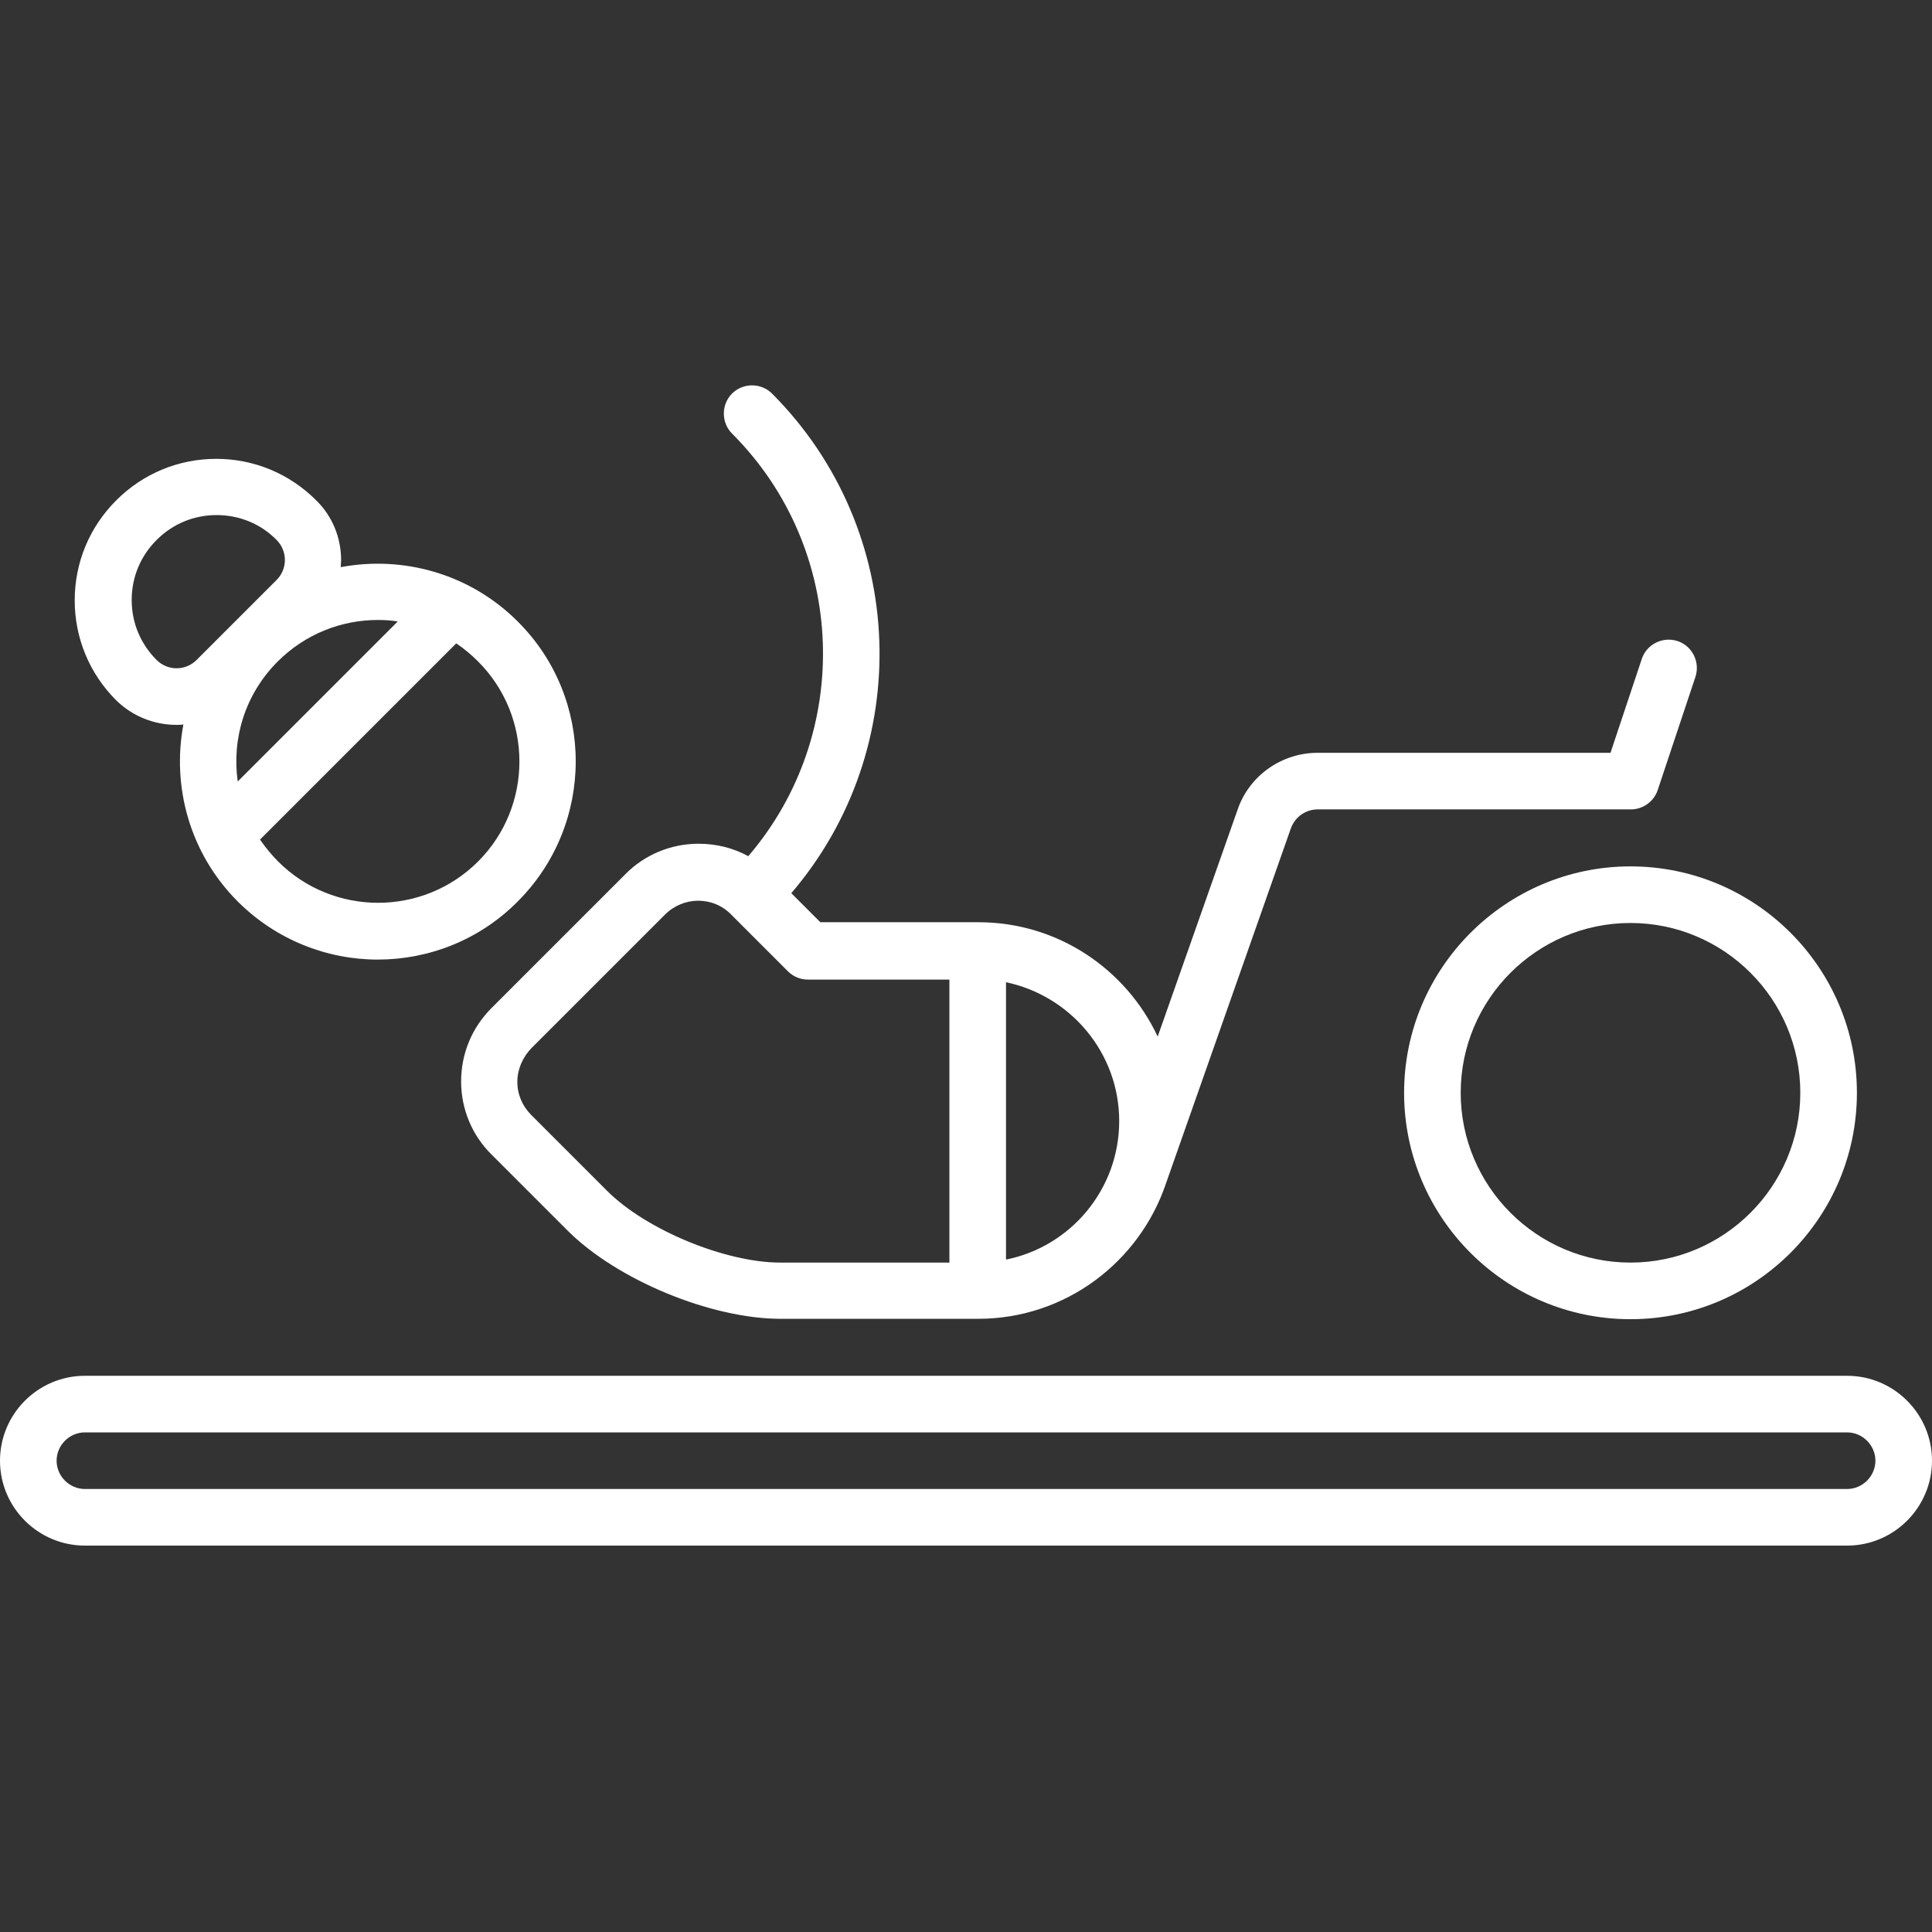 <?xml version="1.0" encoding="utf-8"?>
<!-- Generator: Adobe Illustrator 24.3.0, SVG Export Plug-In . SVG Version: 6.00 Build 0)  -->
<svg version="1.1" id="Capa_1" xmlns="http://www.w3.org/2000/svg" xmlns:xlink="http://www.w3.org/1999/xlink" x="0px" y="0px"
	 viewBox="0 0 512 512" style="enable-background:new 0 0 512 512;" xml:space="preserve">
<rect x="0" y="0" width="512" height="512" fill="#333333" stroke="none"/>
<style type="text/css">
	.st0{fill:#FFFFFF;}
</style>
<g>
	<path class="st0" d="M489.5,364.6h-467C10.1,364.6,0,374.7,0,387.1s10.1,22.5,22.5,22.5h467c12.4,0,22.5-10.1,22.5-22.5
		S501.9,364.6,489.5,364.6z M489.5,394.6h-467c-4.1,0-7.5-3.4-7.5-7.5s3.4-7.5,7.5-7.5h467c4.1,0,7.5,3.4,7.5,7.5
		S493.6,394.6,489.5,394.6z"/>
	<path class="st0" d="M122.2,286.6c0,7.3,2.9,14.3,8.1,19.4l20.1,20.1c13.1,13.1,38,23.4,56.5,23.4h52.3c23.2,0,42.8-15.1,49.8-35.9
		l33.1-94.1c1.1-3,3.9-5,7.1-5h83c3.2,0,6.1-2.1,7.1-5.1l10-30c1.3-3.9-0.8-8.2-4.7-9.5c-3.9-1.3-8.2,0.8-9.5,4.7l-8.3,24.9h-77.6
		c-9.5,0-18.1,6-21.2,15l-21.2,60.2c-8.4-17.9-26.5-30.3-47.5-30.3h-41.9l-7.7-7.7c32.8-38.3,31.1-96.1-5.1-132.4
		c-2.9-2.9-7.7-2.9-10.6,0c-2.9,2.9-2.9,7.7,0,10.6c30.6,30.6,32.1,79.6,4.3,112c-4-2.2-8.5-3.3-13.2-3.3c-7.3,0-14.3,2.9-19.4,8.1
		l-35.4,35.4C125,272.4,122.2,279.3,122.2,286.6L122.2,286.6z M296.6,297.1c0,18.1-12.9,33.3-30,36.7v-73.5
		C283.7,263.9,296.6,279,296.6,297.1z M140.8,277.8l35.4-35.4c2.4-2.4,5.6-3.7,8.8-3.7s6.4,1.2,8.8,3.7l15,15
		c1.4,1.4,3.3,2.2,5.3,2.2h37.5v75h-44.8c-14.6,0-35.6-8.7-45.9-19l-20.1-20.1c-2.4-2.4-3.7-5.5-3.7-8.8S138.5,280.2,140.8,277.8z"
		/>
	<path class="st0" d="M46.8,192.1c0.6,0,1.2,0,1.8-0.1c-3.1,16.5,1.7,34.2,14.4,46.9c10.2,10.2,23.7,15.4,37.1,15.4
		s26.9-5.1,37.1-15.4c20.5-20.5,20.5-53.8,0-74.2c-12.7-12.7-30.4-17.5-46.9-14.4c0-0.6,0.1-1.2,0.1-1.8c0-6-2.3-11.7-6.6-15.9
		c-7.1-7.1-16.5-11-26.5-11s-19.4,3.9-26.5,11c-7.1,7.1-11,16.5-11,26.5s3.9,19.4,11,26.5C35.1,189.8,40.8,192.1,46.8,192.1
		L46.8,192.1z M126.7,228.3c-14.6,14.6-38.4,14.6-53,0c-1.8-1.8-3.4-3.8-4.8-5.8l52-52c2.1,1.4,4,3,5.8,4.8
		C141.3,189.9,141.3,213.7,126.7,228.3z M105.4,164.7L63,207.1c-1.6-11.3,1.9-23.1,10.6-31.8c7.3-7.3,16.9-11,26.5-11
		C101.9,164.3,103.7,164.4,105.4,164.7z M41.5,143.1c4.3-4.3,9.9-6.6,15.9-6.6s11.7,2.3,15.9,6.6c1.4,1.4,2.2,3.3,2.2,5.3
		c0,2-0.8,3.9-2.2,5.3l-21.2,21.2c-1.4,1.4-3.3,2.2-5.3,2.2s-3.9-0.8-5.3-2.2c-4.3-4.3-6.6-9.9-6.6-15.9
		C34.9,153,37.2,147.4,41.5,143.1L41.5,143.1z"/>
	<path class="st0" d="M372.1,289.6c0,33.1,26.9,60,60,60s60-26.9,60-60s-26.9-60-60-60S372.1,256.6,372.1,289.6z M477.1,289.6
		c0,24.8-20.2,45-45,45s-45-20.2-45-45s20.2-45,45-45S477.1,264.8,477.1,289.6z"/>
</g>
</svg>
